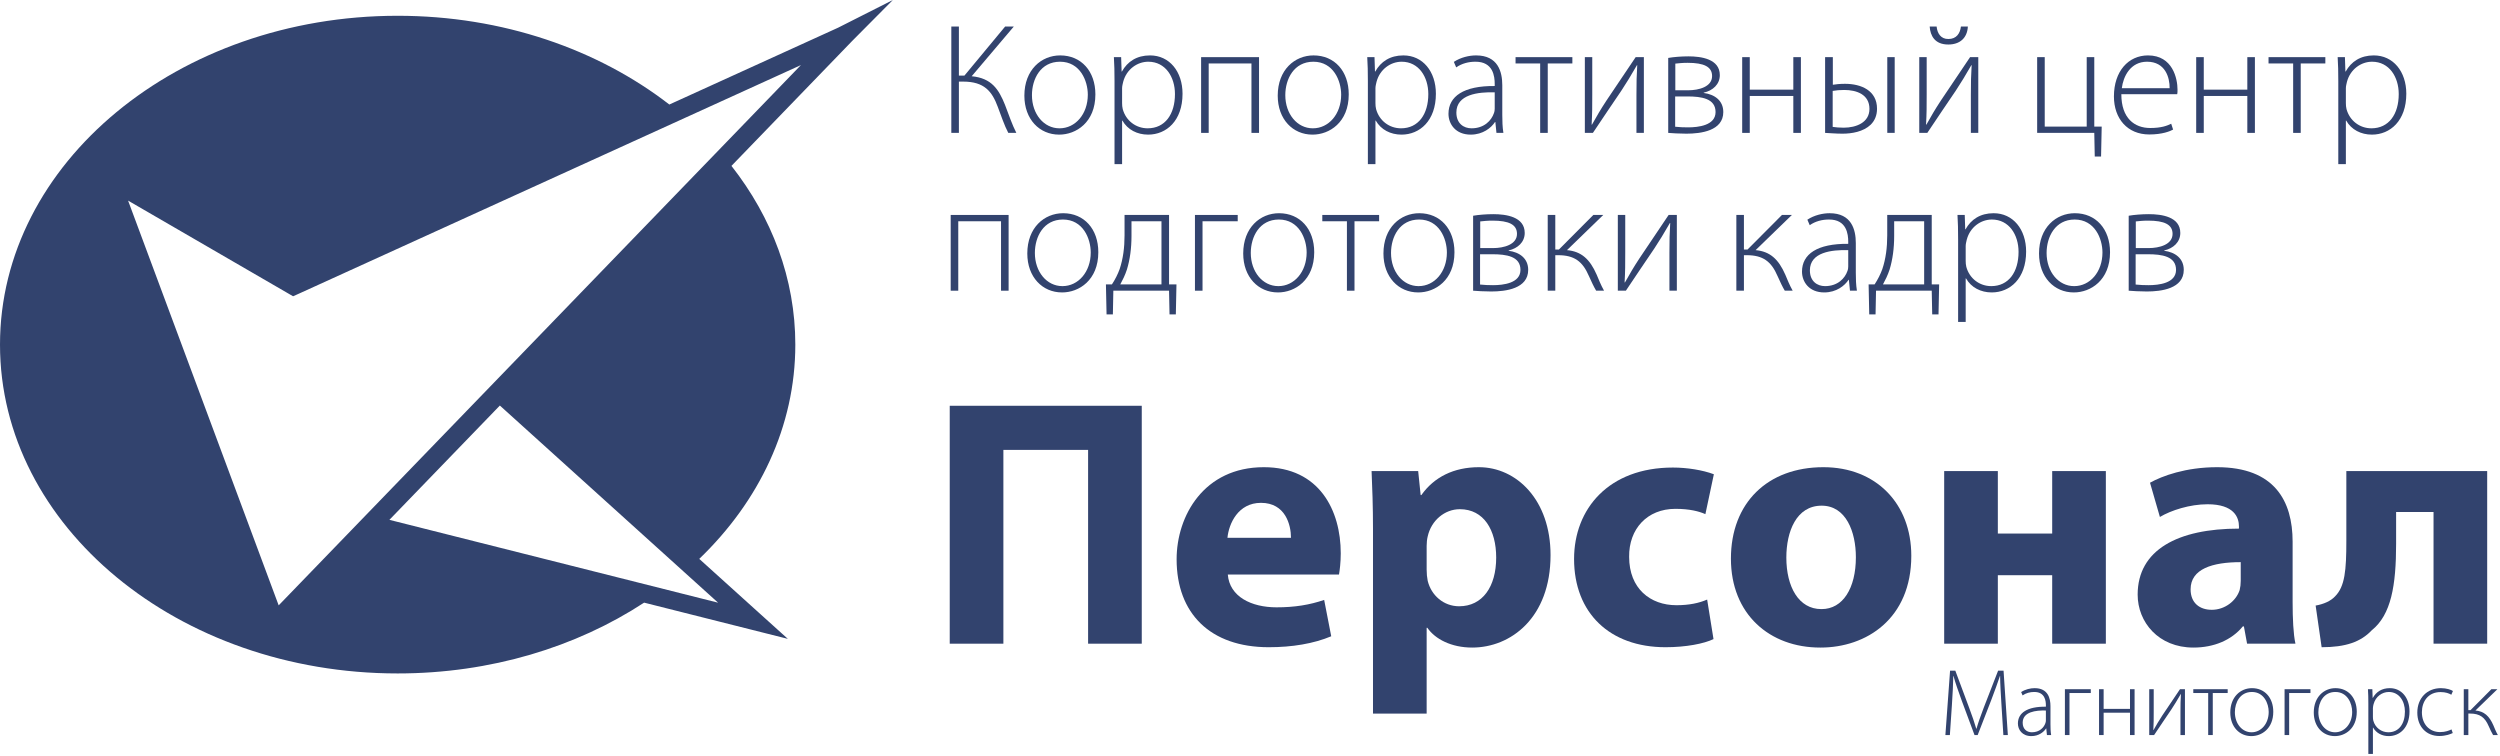 <svg width="602" height="182" viewBox="0 0 602 182" fill="none" xmlns="http://www.w3.org/2000/svg">
<path fill-rule="evenodd" clip-rule="evenodd" d="M67.103 145.768L30.841 48.306L69.201 70.545L70.576 71.342L72.079 70.666L192.868 15.667L67.105 145.77L67.103 145.768ZM172.915 145.128L93.768 125.177L120.365 97.654L172.915 145.128ZM215 0L201.824 6.664L161.173 25.17C144.053 11.917 121.05 3.799 95.754 3.799C42.879 3.799 0 39.265 0 82.986C0 126.705 42.879 162.166 95.754 162.166C118.17 162.166 138.79 155.792 155.106 145.116L180.493 151.515L189.715 153.838L183.323 148.074L168.38 134.579C182.796 120.721 191.513 102.691 191.513 82.986C191.513 67.116 185.859 52.338 176.134 39.946L205.24 9.829L215 0Z" fill="#32436E"/>
<path d="M228.695 97.71V155H241.615V108.335H262.015V155H274.935V97.71H228.695Z" fill="#32436E"/>
<path d="M322.429 138.34C322.599 137.405 322.854 135.45 322.854 133.24C322.854 122.955 317.754 112.5 304.324 112.5C289.959 112.5 283.329 124.145 283.329 134.685C283.329 147.69 291.404 155.85 305.514 155.85C311.124 155.85 316.309 155 320.559 153.215L318.859 144.46C315.374 145.65 311.804 146.245 307.384 146.245C301.349 146.245 296.079 143.695 295.654 138.34H322.429ZM295.569 129.5C295.909 126.1 298.119 121.085 303.644 121.085C309.509 121.085 310.869 126.355 310.869 129.5H295.569Z" fill="#32436E"/>
<path d="M330.617 171.83H343.537V151.175H343.707C345.577 153.895 349.487 155.935 354.502 155.935C363.767 155.935 373.372 148.795 373.372 133.665C373.372 120.405 365.212 112.5 356.117 112.5C350.082 112.5 345.322 114.88 342.262 119.215H342.092L341.497 113.435H330.277C330.447 117.345 330.617 121.935 330.617 127.375V171.83ZM343.537 131.455C343.537 130.69 343.622 129.84 343.792 129.16C344.642 125.335 347.872 122.615 351.527 122.615C357.307 122.615 360.282 127.63 360.282 134.26C360.282 141.315 356.967 145.99 351.357 145.99C347.617 145.99 344.642 143.355 343.792 139.87C343.622 139.02 343.537 138.17 343.537 137.15V131.455Z" fill="#32436E"/>
<path d="M411.082 144.375C409.127 145.225 406.747 145.735 403.687 145.735C397.397 145.735 392.297 141.74 392.297 134.09C392.212 127.375 396.632 122.53 403.432 122.53C406.832 122.53 409.127 123.125 410.657 123.805L412.697 114.2C409.977 113.18 406.237 112.585 402.837 112.585C387.367 112.585 379.037 122.53 379.037 134.6C379.037 147.605 387.622 155.85 401.052 155.85C405.982 155.85 410.317 155 412.612 153.895L411.082 144.375Z" fill="#32436E"/>
<path d="M438.396 155.935C449.446 155.935 460.241 148.965 460.241 133.835C460.241 121.255 451.741 112.5 439.076 112.5C425.646 112.5 416.806 121.085 416.806 134.515C416.806 147.945 426.156 155.935 438.311 155.935H438.396ZM438.566 146.67C433.126 146.67 430.151 141.315 430.151 134.26C430.151 128.055 432.531 121.765 438.651 121.765C444.516 121.765 446.896 128.055 446.896 134.175C446.896 141.655 443.751 146.67 438.651 146.67H438.566Z" fill="#32436E"/>
<path d="M468.159 113.435V155H481.079V138.51H494.169V155H507.089V113.435H494.169V128.48H481.079V113.435H468.159Z" fill="#32436E"/>
<path d="M552.062 130.435C552.062 120.66 547.727 112.5 533.872 112.5C526.307 112.5 520.612 114.625 517.722 116.24L520.102 124.485C522.822 122.87 527.327 121.425 531.577 121.425C537.952 121.425 539.142 124.57 539.142 126.78V127.29C524.437 127.29 514.747 132.39 514.747 143.185C514.747 149.815 519.762 155.935 528.177 155.935C533.107 155.935 537.357 154.15 540.077 150.835H540.332L541.097 155H552.742C552.232 152.705 552.062 148.88 552.062 144.97V130.435ZM539.567 139.87C539.567 140.635 539.482 141.4 539.312 142.08C538.462 144.715 535.742 146.84 532.597 146.84C529.707 146.84 527.497 145.225 527.497 141.91C527.497 136.98 532.767 135.365 539.567 135.365V139.87Z" fill="#32436E"/>
<path d="M564.999 113.435V130.265C564.999 137.32 564.659 141.23 562.279 143.61C561.259 144.715 559.559 145.48 557.604 145.82L559.049 155.85C564.829 155.85 568.484 154.575 571.12 151.77C575.794 148.03 576.984 140.975 576.984 130.945V123.295H585.995V155H598.914V113.435H564.999Z" fill="#32436E"/>
<path d="M229.078 6.388V32H230.902V19.65H231.928C237.02 19.65 238.882 22.006 240.25 25.692C241.048 27.782 241.846 30.214 242.796 32H244.734C243.67 29.91 242.986 27.782 241.998 25.236C240.516 21.55 238.806 18.814 233.98 18.358L244.126 6.388H242.036L232.232 18.206H230.902V6.388H229.078Z" fill="#32436E"/>
<path d="M255.067 32.418C259.095 32.418 263.769 29.492 263.769 22.728C263.769 17.142 260.349 13.342 255.295 13.342C250.773 13.342 246.669 16.8 246.669 23.032C246.669 28.732 250.317 32.418 255.029 32.418H255.067ZM255.105 30.898C251.381 30.898 248.493 27.478 248.493 22.918C248.493 19.004 250.583 14.862 255.257 14.862C260.083 14.862 261.945 19.46 261.945 22.804C261.945 27.478 258.943 30.898 255.143 30.898H255.105Z" fill="#32436E"/>
<path d="M268.376 39.524H270.2V29.036H270.276C271.53 31.24 273.848 32.418 276.47 32.418C280.878 32.418 284.754 29.074 284.754 22.576C284.754 17.218 281.6 13.342 276.926 13.342C273.734 13.342 271.492 14.824 270.162 17.218H270.086L269.972 13.76H268.224C268.338 15.508 268.376 17.294 268.376 19.574V39.524ZM270.2 21.246C270.2 20.752 270.352 20.182 270.466 19.688C271.264 16.686 273.848 14.862 276.508 14.862C280.65 14.862 282.93 18.548 282.93 22.652C282.93 27.516 280.536 30.898 276.356 30.898C273.544 30.898 271.112 29.074 270.352 26.262C270.238 25.806 270.2 25.312 270.2 24.818V21.246Z" fill="#32436E"/>
<path d="M289.229 13.76V32H291.053V15.28H301.351V32H303.175V13.76H289.229Z" fill="#32436E"/>
<path d="M316.075 32.418C320.103 32.418 324.777 29.492 324.777 22.728C324.777 17.142 321.357 13.342 316.303 13.342C311.781 13.342 307.677 16.8 307.677 23.032C307.677 28.732 311.325 32.418 316.037 32.418H316.075ZM316.113 30.898C312.389 30.898 309.501 27.478 309.501 22.918C309.501 19.004 311.591 14.862 316.265 14.862C321.091 14.862 322.953 19.46 322.953 22.804C322.953 27.478 319.951 30.898 316.151 30.898H316.113Z" fill="#32436E"/>
<path d="M329.384 39.524H331.208V29.036H331.284C332.538 31.24 334.856 32.418 337.478 32.418C341.886 32.418 345.762 29.074 345.762 22.576C345.762 17.218 342.608 13.342 337.934 13.342C334.742 13.342 332.5 14.824 331.17 17.218H331.094L330.98 13.76H329.232C329.346 15.508 329.384 17.294 329.384 19.574V39.524ZM331.208 21.246C331.208 20.752 331.36 20.182 331.474 19.688C332.272 16.686 334.856 14.862 337.516 14.862C341.658 14.862 343.938 18.548 343.938 22.652C343.938 27.516 341.544 30.898 337.364 30.898C334.552 30.898 332.12 29.074 331.36 26.262C331.246 25.806 331.208 25.312 331.208 24.818V21.246Z" fill="#32436E"/>
<path d="M361.751 20.524C361.751 17.294 360.725 13.342 355.443 13.342C353.809 13.342 351.757 13.798 350.085 14.9L350.655 16.23C351.985 15.28 353.657 14.862 355.253 14.862C359.585 14.824 359.927 18.434 359.927 20.22V20.714C352.479 20.638 348.793 23.184 348.793 27.402C348.793 29.834 350.465 32.418 354.151 32.418C357.077 32.418 359.091 30.784 360.003 29.378H360.079L360.345 32H362.017C361.789 30.594 361.751 29.112 361.751 27.668V20.524ZM359.927 26.148C359.927 26.452 359.889 26.87 359.737 27.25C359.129 29.036 357.381 30.898 354.341 30.898C352.441 30.898 350.693 29.72 350.693 27.098C350.693 22.728 355.937 22.12 359.927 22.234V26.148Z" fill="#32436E"/>
<path d="M364.946 13.76V15.28H370.874V32H372.698V15.28H378.626V13.76H364.946Z" fill="#32436E"/>
<path d="M381.631 13.76V32H383.569C385.925 28.542 388.319 24.856 390.409 21.854C391.701 19.878 392.689 18.282 394.171 15.698H394.247C394.095 18.092 394.057 19.84 394.057 22.88V32H395.843V13.76H393.867L386.837 24.21C385.317 26.528 384.633 27.744 383.341 30.024L383.265 29.986C383.417 27.288 383.417 25.654 383.417 22.766V13.76H381.631Z" fill="#32436E"/>
<path d="M401.707 32C402.619 32.076 404.367 32.19 406.077 32.19C409.573 32.19 414.969 31.506 414.969 26.984C414.969 24.21 412.879 22.728 410.257 22.386V22.31C412.461 21.816 414.133 20.296 414.133 18.092C414.133 14.178 409.611 13.57 406.571 13.57C404.861 13.57 402.999 13.722 401.707 13.95V32ZM403.417 15.318C404.253 15.242 405.013 15.128 406.381 15.128C410.333 15.128 412.271 16.078 412.271 18.32C412.271 20.904 409.079 21.74 406.495 21.74H403.417V15.318ZM403.379 23.222H406.305C409.725 23.222 413.107 23.716 413.107 26.984C413.107 30.214 408.927 30.67 406.495 30.67C405.355 30.67 404.519 30.632 403.379 30.518V23.222Z" fill="#32436E"/>
<path d="M419.52 13.76V32H421.344V23.108H431.832V32H433.656V13.76H431.832V21.588H421.344V13.76H419.52Z" fill="#32436E"/>
<path d="M439.485 13.76V32C440.549 32.038 441.993 32.19 443.665 32.19C445.907 32.19 448.681 31.734 450.467 30.024C451.417 29.074 451.987 27.82 451.987 26.186C451.987 21.778 448.149 20.182 444.273 20.182C443.095 20.182 441.955 20.296 441.347 20.41V13.76H439.485ZM441.309 21.892C442.107 21.74 443.095 21.664 444.083 21.664C447.047 21.664 450.163 22.728 450.163 26.224C450.163 29.53 446.933 30.746 443.969 30.746C442.905 30.746 442.069 30.67 441.309 30.556V21.892ZM454.457 13.76V32H456.243V13.76H454.457Z" fill="#32436E"/>
<path d="M462.158 13.76V32H464.096C466.452 28.542 468.846 24.856 470.936 21.854C472.228 19.878 473.216 18.282 474.698 15.698H474.774C474.622 18.092 474.584 19.84 474.584 22.88V32H476.37V13.76H474.394L467.364 24.21C465.844 26.528 465.16 27.744 463.868 30.024L463.792 29.986C463.944 27.288 463.944 25.654 463.944 22.766V13.76H462.158ZM464.666 6.388C464.818 8.592 465.882 10.72 469.15 10.72C471.848 10.72 473.71 9.238 473.862 6.388H472.19C472 8.022 471.126 9.39 469.188 9.39C467.364 9.428 466.49 8.022 466.338 6.388H464.666Z" fill="#32436E"/>
<path d="M490.547 13.76V32H504.303L504.417 37.7H505.937L506.089 30.48H504.303V13.76H502.479V30.48H492.371V13.76H490.547Z" fill="#32436E"/>
<path d="M524.271 22.69C524.347 22.348 524.347 22.082 524.347 21.588C524.347 18.966 523.207 13.342 517.241 13.342C512.529 13.342 509.033 17.142 509.033 23.222C509.033 28.58 512.301 32.38 517.545 32.38C520.737 32.38 522.599 31.582 523.283 31.202L522.827 29.796C521.801 30.29 520.433 30.822 517.773 30.822C514.011 30.822 510.819 28.504 510.819 22.69H524.271ZM510.933 21.246C511.275 18.434 512.985 14.862 517.013 14.862C521.421 14.862 522.485 18.7 522.447 21.246H510.933Z" fill="#32436E"/>
<path d="M528.844 13.76V32H530.668V23.108H541.156V32H542.98V13.76H541.156V21.588H530.668V13.76H528.844Z" fill="#32436E"/>
<path d="M546.263 13.76V15.28H552.191V32H554.015V15.28H559.943V13.76H546.263Z" fill="#32436E"/>
<path d="M563.061 39.524H564.885V29.036H564.961C566.215 31.24 568.533 32.418 571.155 32.418C575.563 32.418 579.439 29.074 579.439 22.576C579.439 17.218 576.285 13.342 571.611 13.342C568.419 13.342 566.177 14.824 564.847 17.218H564.771L564.657 13.76H562.909C563.023 15.508 563.061 17.294 563.061 19.574V39.524ZM564.885 21.246C564.885 20.752 565.037 20.182 565.151 19.688C565.949 16.686 568.533 14.862 571.193 14.862C575.335 14.862 577.615 18.548 577.615 22.652C577.615 27.516 575.221 30.898 571.041 30.898C568.229 30.898 565.797 29.074 565.037 26.262C564.923 25.806 564.885 25.312 564.885 24.818V21.246Z" fill="#32436E"/>
<path d="M228.926 51.76V70H230.75V53.28H241.048V70H242.872V51.76H228.926Z" fill="#32436E"/>
<path d="M255.772 70.418C259.8 70.418 264.474 67.492 264.474 60.728C264.474 55.142 261.054 51.342 256 51.342C251.478 51.342 247.374 54.8 247.374 61.032C247.374 66.732 251.022 70.418 255.734 70.418H255.772ZM255.81 68.898C252.086 68.898 249.198 65.478 249.198 60.918C249.198 57.004 251.288 52.862 255.962 52.862C260.788 52.862 262.65 57.46 262.65 60.804C262.65 65.478 259.648 68.898 255.848 68.898H255.81Z" fill="#32436E"/>
<path d="M270.791 51.76V56.662C270.791 59.588 270.449 62.286 269.613 64.794C269.157 66.048 268.549 67.264 267.751 68.48H266.307L266.459 75.7H267.979L268.093 70H281.507L281.621 75.7H283.141L283.293 68.48H281.507V51.76H270.791ZM272.463 53.28H279.683V68.48H269.765C270.335 67.416 270.905 66.314 271.361 64.908C272.083 62.552 272.463 59.816 272.463 56.814V53.28Z" fill="#32436E"/>
<path d="M287.744 51.76V70H289.568V53.28H298.042V51.76H287.744Z" fill="#32436E"/>
<path d="M307.763 70.418C311.791 70.418 316.465 67.492 316.465 60.728C316.465 55.142 313.045 51.342 307.991 51.342C303.469 51.342 299.365 54.8 299.365 61.032C299.365 66.732 303.013 70.418 307.725 70.418H307.763ZM307.801 68.898C304.077 68.898 301.189 65.478 301.189 60.918C301.189 57.004 303.279 52.862 307.953 52.862C312.779 52.862 314.641 57.46 314.641 60.804C314.641 65.478 311.639 68.898 307.839 68.898H307.801Z" fill="#32436E"/>
<path d="M318.411 51.76V53.28H324.339V70H326.163V53.28H332.091V51.76H318.411Z" fill="#32436E"/>
<path d="M341.532 70.418C345.56 70.418 350.234 67.492 350.234 60.728C350.234 55.142 346.814 51.342 341.76 51.342C337.238 51.342 333.134 54.8 333.134 61.032C333.134 66.732 336.782 70.418 341.494 70.418H341.532ZM341.57 68.898C337.846 68.898 334.958 65.478 334.958 60.918C334.958 57.004 337.048 52.862 341.722 52.862C346.548 52.862 348.41 57.46 348.41 60.804C348.41 65.478 345.408 68.898 341.608 68.898H341.57Z" fill="#32436E"/>
<path d="M354.727 70C355.639 70.076 357.387 70.19 359.097 70.19C362.593 70.19 367.989 69.506 367.989 64.984C367.989 62.21 365.899 60.728 363.277 60.386V60.31C365.481 59.816 367.153 58.296 367.153 56.092C367.153 52.178 362.631 51.57 359.591 51.57C357.881 51.57 356.019 51.722 354.727 51.95V70ZM356.437 53.318C357.273 53.242 358.033 53.128 359.401 53.128C363.353 53.128 365.291 54.078 365.291 56.32C365.291 58.904 362.099 59.74 359.515 59.74H356.437V53.318ZM356.399 61.222H359.325C362.745 61.222 366.127 61.716 366.127 64.984C366.127 68.214 361.947 68.67 359.515 68.67C358.375 68.67 357.539 68.632 356.399 68.518V61.222Z" fill="#32436E"/>
<path d="M372.691 51.76V70H374.515V61.45H375.199C379.075 61.45 381.089 62.932 382.609 66.466C383.141 67.682 383.863 69.202 384.357 70H386.257C385.497 68.67 384.889 67.112 384.471 66.124C382.837 62.4 380.785 60.538 377.327 60.234L386.067 51.76H383.673L375.389 60.082H374.515V51.76H372.691Z" fill="#32436E"/>
<path d="M389.572 51.76V70H391.51C393.866 66.542 396.26 62.856 398.35 59.854C399.642 57.878 400.63 56.282 402.112 53.698H402.188C402.036 56.092 401.998 57.84 401.998 60.88V70H403.784V51.76H401.808L394.778 62.21C393.258 64.528 392.574 65.744 391.282 68.024L391.206 67.986C391.358 65.288 391.358 63.654 391.358 60.766V51.76H389.572Z" fill="#32436E"/>
<path d="M418.113 51.76V70H419.937V61.45H420.621C424.497 61.45 426.511 62.932 428.031 66.466C428.563 67.682 429.285 69.202 429.779 70H431.679C430.919 68.67 430.311 67.112 429.893 66.124C428.259 62.4 426.207 60.538 422.749 60.234L431.489 51.76H429.095L420.811 60.082H419.937V51.76H418.113Z" fill="#32436E"/>
<path d="M446.879 58.524C446.879 55.294 445.853 51.342 440.571 51.342C438.937 51.342 436.885 51.798 435.213 52.9L435.783 54.23C437.113 53.28 438.785 52.862 440.381 52.862C444.713 52.824 445.055 56.434 445.055 58.22V58.714C437.607 58.638 433.921 61.184 433.921 65.402C433.921 67.834 435.593 70.418 439.279 70.418C442.205 70.418 444.219 68.784 445.131 67.378H445.207L445.473 70H447.145C446.917 68.594 446.879 67.112 446.879 65.668V58.524ZM445.055 64.148C445.055 64.452 445.017 64.87 444.865 65.25C444.257 67.036 442.509 68.898 439.469 68.898C437.569 68.898 435.821 67.72 435.821 65.098C435.821 60.728 441.065 60.12 445.055 60.234V64.148Z" fill="#32436E"/>
<path d="M454.445 51.76V56.662C454.445 59.588 454.103 62.286 453.267 64.794C452.811 66.048 452.203 67.264 451.405 68.48H449.961L450.113 75.7H451.633L451.747 70H465.161L465.275 75.7H466.795L466.947 68.48H465.161V51.76H454.445ZM456.117 53.28H463.337V68.48H453.419C453.989 67.416 454.559 66.314 455.015 64.908C455.737 62.552 456.117 59.816 456.117 56.814V53.28Z" fill="#32436E"/>
<path d="M471.513 77.524H473.337V67.036H473.413C474.667 69.24 476.985 70.418 479.607 70.418C484.015 70.418 487.891 67.074 487.891 60.576C487.891 55.218 484.737 51.342 480.063 51.342C476.871 51.342 474.629 52.824 473.299 55.218H473.223L473.109 51.76H471.361C471.475 53.508 471.513 55.294 471.513 57.574V77.524ZM473.337 59.246C473.337 58.752 473.489 58.182 473.603 57.688C474.401 54.686 476.985 52.862 479.645 52.862C483.787 52.862 486.067 56.548 486.067 60.652C486.067 65.516 483.673 68.898 479.493 68.898C476.681 68.898 474.249 67.074 473.489 64.262C473.375 63.806 473.337 63.312 473.337 62.818V59.246Z" fill="#32436E"/>
<path d="M499.395 70.418C503.423 70.418 508.097 67.492 508.097 60.728C508.097 55.142 504.677 51.342 499.623 51.342C495.101 51.342 490.997 54.8 490.997 61.032C490.997 66.732 494.645 70.418 499.357 70.418H499.395ZM499.433 68.898C495.709 68.898 492.821 65.478 492.821 60.918C492.821 57.004 494.911 52.862 499.585 52.862C504.411 52.862 506.273 57.46 506.273 60.804C506.273 65.478 503.271 68.898 499.471 68.898H499.433Z" fill="#32436E"/>
<path d="M512.59 70C513.502 70.076 515.25 70.19 516.96 70.19C520.456 70.19 525.852 69.506 525.852 64.984C525.852 62.21 523.762 60.728 521.14 60.386V60.31C523.344 59.816 525.016 58.296 525.016 56.092C525.016 52.178 520.494 51.57 517.454 51.57C515.744 51.57 513.882 51.722 512.59 51.95V70ZM514.3 53.318C515.136 53.242 515.896 53.128 517.264 53.128C521.216 53.128 523.154 54.078 523.154 56.32C523.154 58.904 519.962 59.74 517.378 59.74H514.3V53.318ZM514.262 61.222H517.188C520.608 61.222 523.99 61.716 523.99 64.984C523.99 68.214 519.81 68.67 517.378 68.67C516.238 68.67 515.402 68.632 514.262 68.518V61.222Z" fill="#32436E"/>
<path d="M482.41 177H483.491L482.456 161.498H481.145L477.672 170.445C476.89 172.538 476.338 174.033 475.947 175.459H475.878C475.441 173.964 474.912 172.4 474.176 170.445L470.841 161.498H469.576L468.449 177H469.53L470.013 169.87C470.197 167.294 470.312 164.603 470.358 162.786H470.404C470.864 164.488 471.531 166.351 472.405 168.766L475.464 177H476.223L479.489 168.582C480.386 166.259 481.007 164.465 481.582 162.786H481.628C481.628 164.488 481.812 167.34 481.95 169.663L482.41 177Z" fill="#32436E"/>
<path d="M493.754 170.054C493.754 168.099 493.133 165.707 489.936 165.707C488.947 165.707 487.705 165.983 486.693 166.65L487.038 167.455C487.843 166.88 488.855 166.627 489.821 166.627C492.443 166.604 492.65 168.789 492.65 169.87V170.169C488.142 170.123 485.911 171.664 485.911 174.217C485.911 175.689 486.923 177.253 489.154 177.253C490.925 177.253 492.144 176.264 492.696 175.413H492.742L492.903 177H493.915C493.777 176.149 493.754 175.252 493.754 174.378V170.054ZM492.65 173.458C492.65 173.642 492.627 173.895 492.535 174.125C492.167 175.206 491.109 176.333 489.269 176.333C488.119 176.333 487.061 175.62 487.061 174.033C487.061 171.388 490.235 171.02 492.65 171.089V173.458Z" fill="#32436E"/>
<path d="M497.229 165.96V177H498.333V166.88H503.462V165.96H497.229Z" fill="#32436E"/>
<path d="M505.45 165.96V177H506.554V171.618H512.902V177H514.006V165.96H512.902V170.698H506.554V165.96H505.45Z" fill="#32436E"/>
<path d="M517.534 165.96V177H518.707C520.133 174.907 521.582 172.676 522.847 170.859C523.629 169.663 524.227 168.697 525.124 167.133H525.17C525.078 168.582 525.055 169.64 525.055 171.48V177H526.136V165.96H524.94L520.685 172.285C519.765 173.688 519.351 174.424 518.569 175.804L518.523 175.781C518.615 174.148 518.615 173.159 518.615 171.411V165.96H517.534Z" fill="#32436E"/>
<path d="M528.144 165.96V166.88H531.732V177H532.836V166.88H536.424V165.96H528.144Z" fill="#32436E"/>
<path d="M542.138 177.253C544.576 177.253 547.405 175.482 547.405 171.388C547.405 168.007 545.335 165.707 542.276 165.707C539.539 165.707 537.055 167.8 537.055 171.572C537.055 175.022 539.263 177.253 542.115 177.253H542.138ZM542.161 176.333C539.907 176.333 538.159 174.263 538.159 171.503C538.159 169.134 539.424 166.627 542.253 166.627C545.174 166.627 546.301 169.41 546.301 171.434C546.301 174.263 544.484 176.333 542.184 176.333H542.161Z" fill="#32436E"/>
<path d="M550.125 165.96V177H551.229V166.88H556.358V165.96H550.125Z" fill="#32436E"/>
<path d="M562.241 177.253C564.679 177.253 567.508 175.482 567.508 171.388C567.508 168.007 565.438 165.707 562.379 165.707C559.642 165.707 557.158 167.8 557.158 171.572C557.158 175.022 559.366 177.253 562.218 177.253H562.241ZM562.264 176.333C560.01 176.333 558.262 174.263 558.262 171.503C558.262 169.134 559.527 166.627 562.356 166.627C565.277 166.627 566.404 169.41 566.404 171.434C566.404 174.263 564.587 176.333 562.287 176.333H562.264Z" fill="#32436E"/>
<path d="M570.296 181.554H571.4V175.206H571.446C572.205 176.54 573.608 177.253 575.195 177.253C577.863 177.253 580.209 175.229 580.209 171.296C580.209 168.053 578.3 165.707 575.471 165.707C573.539 165.707 572.182 166.604 571.377 168.053H571.331L571.262 165.96H570.204C570.273 167.018 570.296 168.099 570.296 169.479V181.554ZM571.4 170.491C571.4 170.192 571.492 169.847 571.561 169.548C572.044 167.731 573.608 166.627 575.218 166.627C577.725 166.627 579.105 168.858 579.105 171.342C579.105 174.286 577.656 176.333 575.126 176.333C573.424 176.333 571.952 175.229 571.492 173.527C571.423 173.251 571.4 172.952 571.4 172.653V170.491Z" fill="#32436E"/>
<path d="M590.323 175.643C589.725 175.919 588.874 176.287 587.563 176.287C585.01 176.287 583.193 174.401 583.193 171.503C583.193 168.904 584.711 166.65 587.678 166.65C588.897 166.65 589.748 166.972 590.277 167.294L590.668 166.397C590.254 166.098 589.127 165.707 587.77 165.707C584.481 165.707 582.089 168.076 582.089 171.595C582.089 174.907 584.205 177.23 587.379 177.23C588.989 177.23 590.139 176.747 590.622 176.517L590.323 175.643Z" fill="#32436E"/>
<path d="M593.274 165.96V177H594.378V171.825H594.792C597.138 171.825 598.357 172.722 599.277 174.861C599.599 175.597 600.036 176.517 600.335 177H601.485C601.025 176.195 600.657 175.252 600.404 174.654C599.415 172.4 598.173 171.273 596.08 171.089L601.37 165.96H599.921L594.907 170.997H594.378V165.96H593.274Z" fill="#32436E"/>
</svg>

